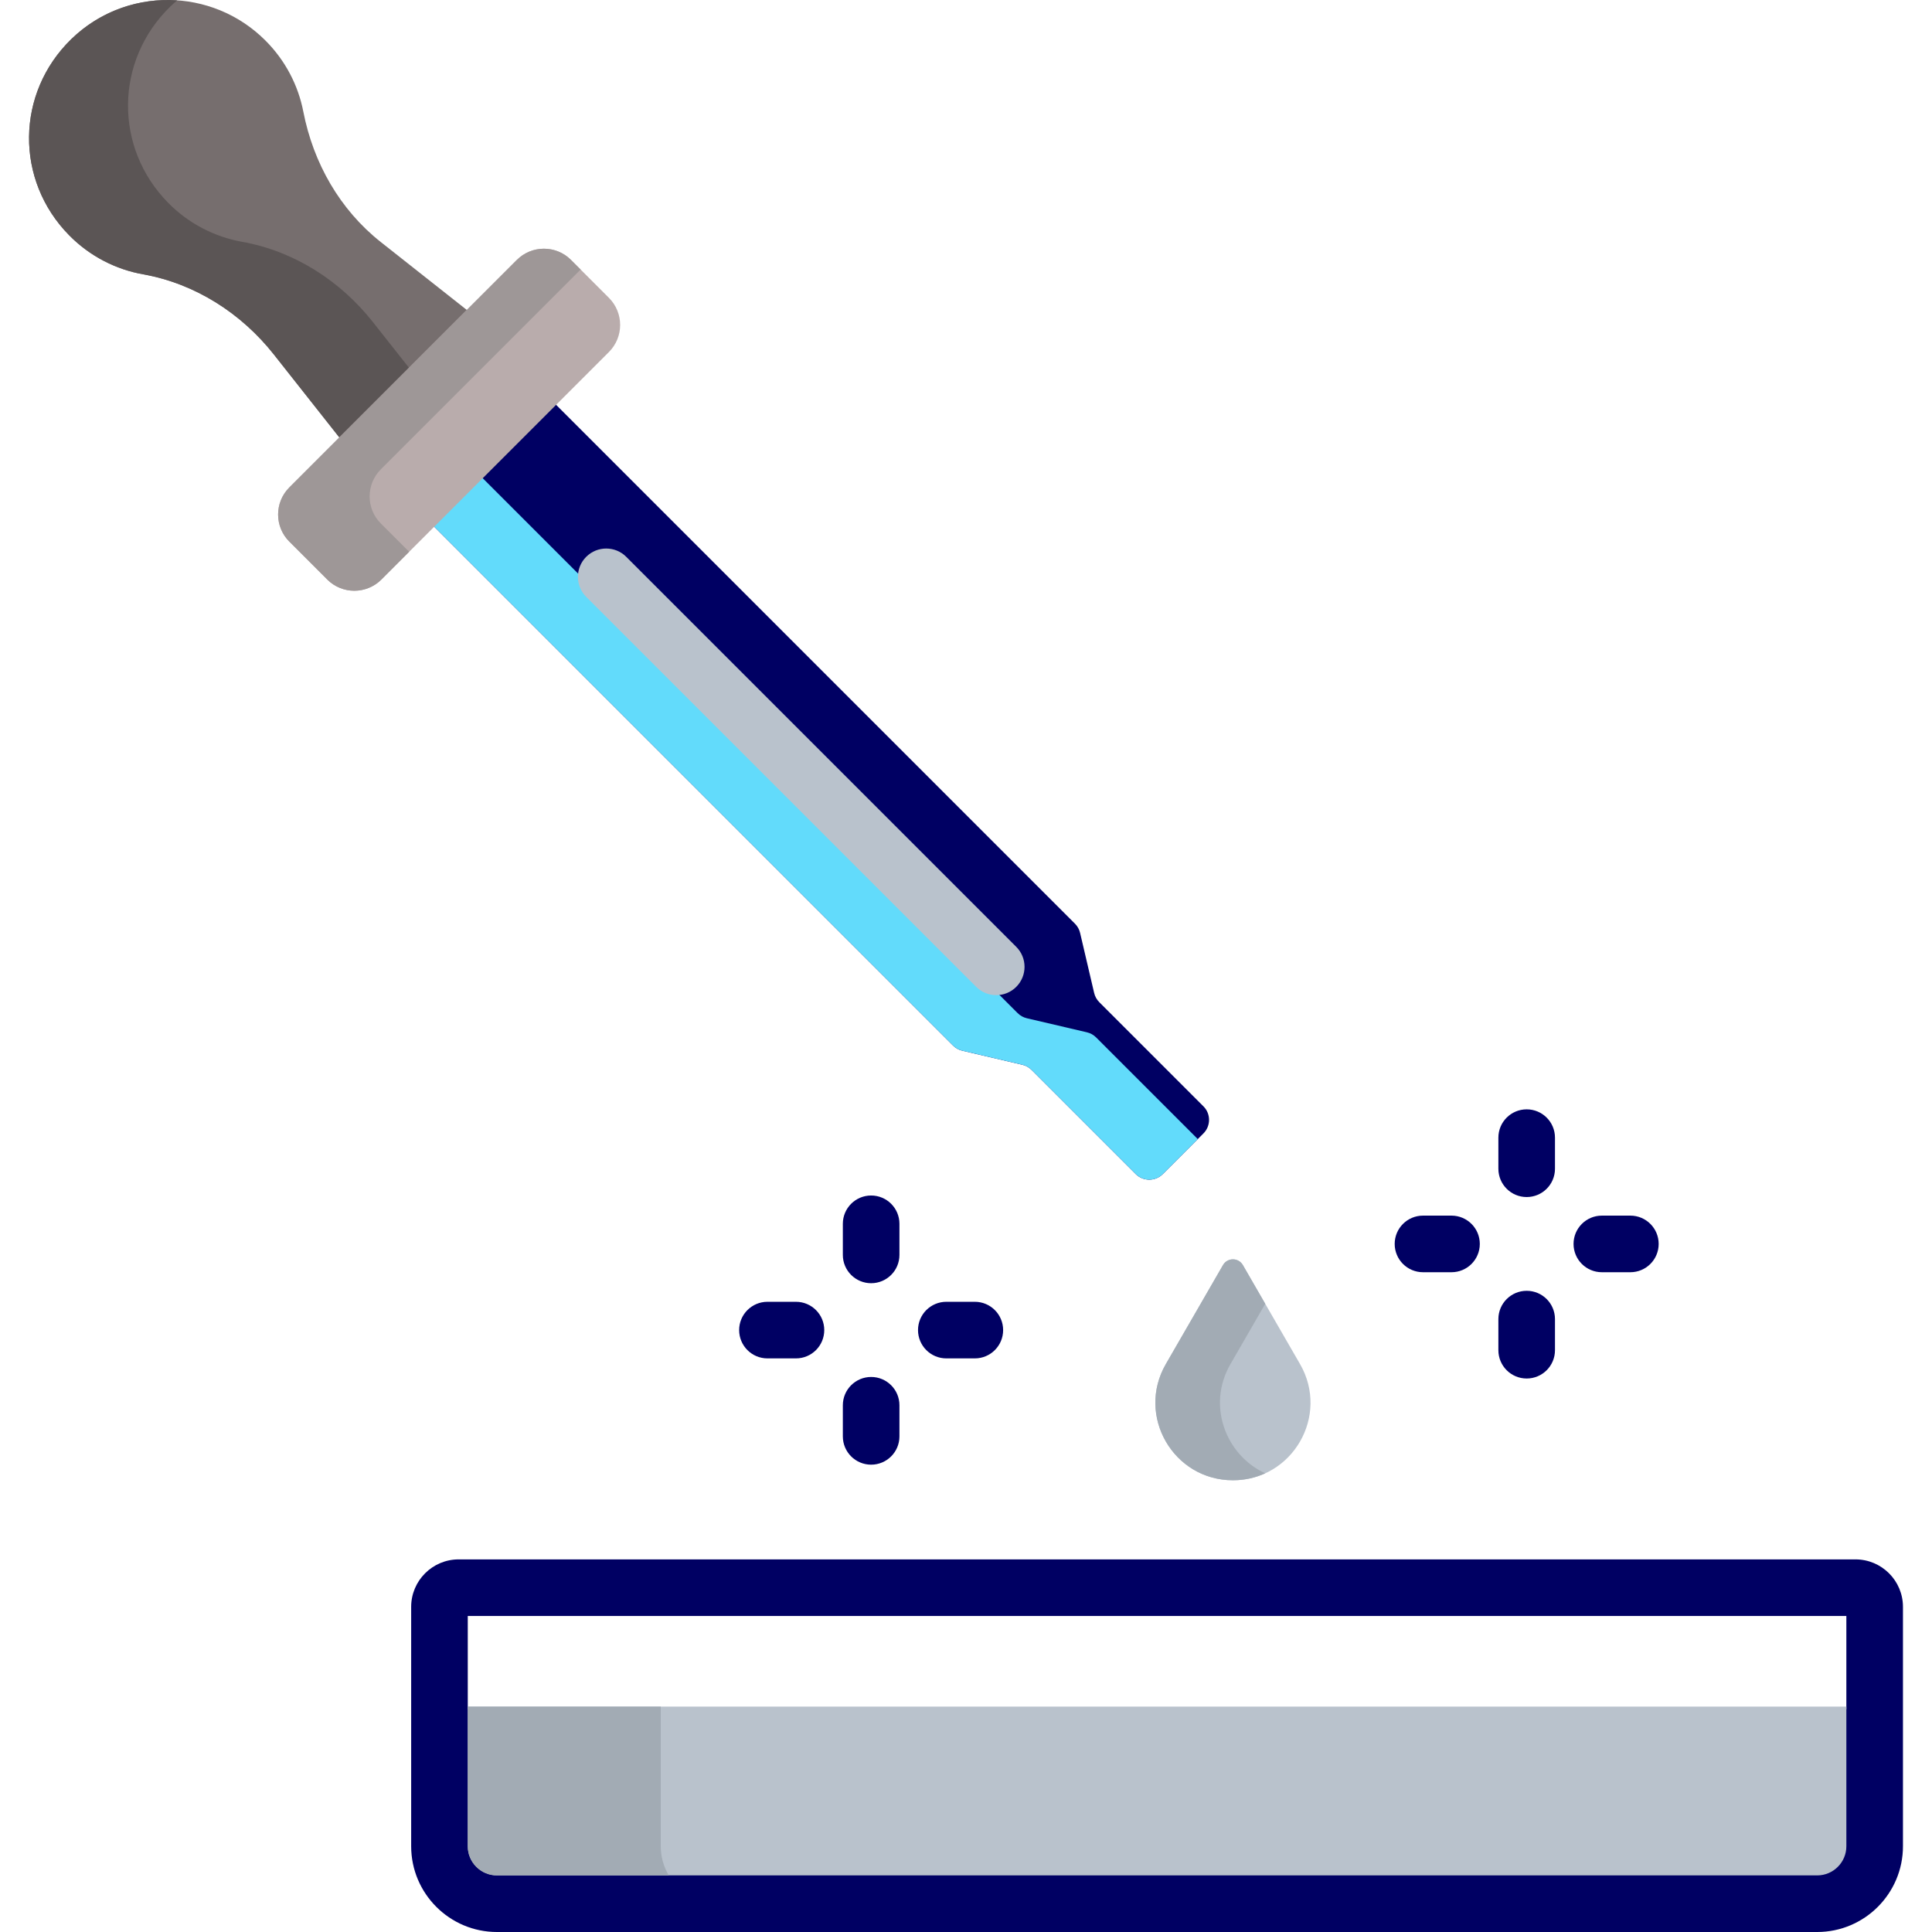 <svg xmlns="http://www.w3.org/2000/svg" version="1.1" xmlns:xlink="http://www.w3.org/1999/xlink" xmlns:svgjs="http://svgjs.com/svgjs" width="512" height="512" x="0" y="0" viewBox="0 0 512 512" style="enable-background:new 0 0 512 512" xml:space="preserve" class=""><g><g xmlns="http://www.w3.org/2000/svg"><g><g><path d="m324.103 335.258-15.144 26.23c-7.903 13.688 1.976 30.798 17.781 30.798 15.806 0 25.684-17.11 17.781-30.798l-15.144-26.23c-1.171-2.03-4.102-2.03-5.274 0z" fill="#B9C2CC" data-original="#fac600" class=""></path></g><g><path d="m326.088 361.489 9.217-15.964-5.927-10.266c-1.172-2.03-4.102-2.03-5.275 0l-15.144 26.23c-7.903 13.688 1.976 30.798 17.781 30.798 3.117 0 5.999-.674 8.564-1.847-10.44-4.778-15.56-17.963-9.216-28.951z" fill="#A2ABB4" data-original="#e8b800" class=""></path></g><g><g><path d="m318.924 293.19-27.608-27.608c-.669-.669-1.137-1.511-1.353-2.432l-3.727-15.924c-.216-.921-.684-1.763-1.353-2.432l-138.225-138.226-32.3 32.3 138.226 138.226c.669.669 1.511 1.138 2.432 1.353l15.924 3.727c.921.216 1.763.684 2.432 1.353l27.608 27.608c1.982 1.982 5.196 1.982 7.178 0l10.767-10.767c1.981-1.982 1.981-5.196-.001-7.178z" fill="#000063" data-original="#99e6fc" class=""></path></g><g><path d="m290.479 274.925c-.669-.669-1.511-1.137-2.432-1.353l-15.924-3.727c-.921-.216-1.763-.684-2.432-1.353l-142.479-142.478-12.854 12.854 138.226 138.226c.669.669 1.511 1.138 2.432 1.353l15.924 3.727c.921.216 1.763.684 2.432 1.353l27.608 27.608c1.982 1.982 5.196 1.982 7.178 0l9.265-9.265z" fill="#62DBFB" data-original="#62dbfb" class=""></path></g><g><path d="m264.014 263.725c-1.92 0-3.839-.732-5.304-2.196l-103.359-103.36c-2.929-2.93-2.929-7.678 0-10.607 2.929-2.928 7.678-2.928 10.606 0l103.36 103.36c2.929 2.93 2.929 7.678 0 10.607-1.464 1.463-3.384 2.196-5.303 2.196z" fill="#B9C2CC" data-original="#fac600" class=""></path></g><g><path d="m124.513 82.774-23.568-18.606c-10.885-8.594-17.907-20.965-20.56-34.577-1.347-6.91-4.696-13.507-10.049-18.859-14.189-14.19-37.12-14.308-51.455-.356-14.693 14.3-14.943 37.38-.549 51.981 5.529 5.609 12.413 9.056 19.607 10.343 13.769 2.463 25.999 10.298 34.666 21.277l17.958 22.747z" fill="#766E6E" data-original="#766e6e" class=""></path></g><g><path d="m98.833 85.36c-8.667-10.978-20.898-18.814-34.666-21.277-7.194-1.287-14.078-4.734-19.607-10.343-14.394-14.601-14.144-37.681.549-51.981.598-.582 1.216-1.131 1.843-1.664-10.043-.689-20.315 2.732-28.07 10.28-14.693 14.3-14.943 37.38-.549 51.981 5.529 5.609 12.413 9.056 19.607 10.343 13.769 2.463 25.999 10.298 34.666 21.277l17.958 22.747 18.458-18.458z" fill="#5B5555" data-original="#5b5555"></path></g><g><path d="m161.372 93.289-60.293 60.293c-3.964 3.964-10.391 3.964-14.356 0l-10.049-10.049c-3.964-3.964-3.964-10.391 0-14.356l60.293-60.293c3.964-3.964 10.391-3.964 14.356 0l10.049 10.049c3.964 3.965 3.964 10.392 0 14.356z" fill="#B9ACAC" data-original="#b9acac" class=""></path></g><g><path d="m100.929 138.734c-3.964-3.964-3.964-10.391 0-14.356l52.944-52.944-2.55-2.55c-3.964-3.964-10.391-3.964-14.356 0l-60.293 60.293c-3.964 3.964-3.964 10.391 0 14.356l10.049 10.049c3.964 3.964 10.391 3.964 14.355 0l7.35-7.35z" fill="#9E9797" data-original="#9e9797" class=""></path></g></g><g><path d="m491.728 413.255h-370.188c-6.934 0-12.576 5.642-12.576 12.575v63.443c0 12.531 10.195 22.727 22.727 22.727h349.886c12.531 0 22.727-10.195 22.727-22.727v-63.443c-.001-6.934-5.643-12.575-12.576-12.575zm-2.425 39.745h-365.339v-24.745h365.339z" fill="#000063" data-original="#99e6fc" class=""></path><path d="m123.964 489.273c0 4.261 3.466 7.727 7.727 7.727h349.886c4.261 0 7.727-3.466 7.727-7.727v-37.002h-365.34z" fill="#B9C2CC" data-original="#fac600" class=""></path><path d="m123.964 452.271v37.002c0 4.261 3.466 7.727 7.727 7.727h45.535c-1.34-2.267-2.122-4.902-2.122-7.726v-37.002h-51.14z" fill="#A2ABB4" data-original="#e8b800" class=""></path></g></g><g><g><path d="m404.586 317.23c-4.143 0-7.5-3.357-7.5-7.5v-8.244c0-4.143 3.357-7.5 7.5-7.5s7.5 3.357 7.5 7.5v8.244c0 4.143-3.357 7.5-7.5 7.5z" fill="#000063" data-original="#99e6fc" class=""></path></g><g><path d="m404.586 365.319c-4.143 0-7.5-3.357-7.5-7.5v-8.244c0-4.143 3.357-7.5 7.5-7.5s7.5 3.357 7.5 7.5v8.244c0 4.143-3.357 7.5-7.5 7.5z" fill="#000063" data-original="#99e6fc" class=""></path></g><g><path d="m384.663 337.153h-7.557c-4.143 0-7.5-3.357-7.5-7.5s3.357-7.5 7.5-7.5h7.557c4.143 0 7.5 3.357 7.5 7.5s-3.357 7.5-7.5 7.5z" fill="#000063" data-original="#99e6fc" class=""></path></g><g><path d="m432.065 337.153h-7.558c-4.143 0-7.5-3.357-7.5-7.5s3.357-7.5 7.5-7.5h7.558c4.143 0 7.5 3.357 7.5 7.5s-3.357 7.5-7.5 7.5z" fill="#000063" data-original="#99e6fc" class=""></path></g></g><g><g><path d="m230.861 340.065c-4.142 0-7.5-3.357-7.5-7.5v-8.244c0-4.143 3.358-7.5 7.5-7.5s7.5 3.357 7.5 7.5v8.244c0 4.143-3.358 7.5-7.5 7.5z" fill="#000063" data-original="#99e6fc" class=""></path></g><g><path d="m230.861 388.154c-4.142 0-7.5-3.357-7.5-7.5v-8.244c0-4.143 3.358-7.5 7.5-7.5s7.5 3.357 7.5 7.5v8.244c0 4.143-3.358 7.5-7.5 7.5z" fill="#000063" data-original="#99e6fc" class=""></path></g><g><path d="m210.938 359.988h-7.557c-4.142 0-7.5-3.357-7.5-7.5s3.358-7.5 7.5-7.5h7.557c4.142 0 7.5 3.357 7.5 7.5s-3.357 7.5-7.5 7.5z" fill="#000063" data-original="#99e6fc" class=""></path></g><g><path d="m258.341 359.988h-7.557c-4.142 0-7.5-3.357-7.5-7.5s3.358-7.5 7.5-7.5h7.557c4.143 0 7.5 3.357 7.5 7.5s-3.358 7.5-7.5 7.5z" fill="#000063" data-original="#99e6fc" class=""></path></g></g></g></g></svg>